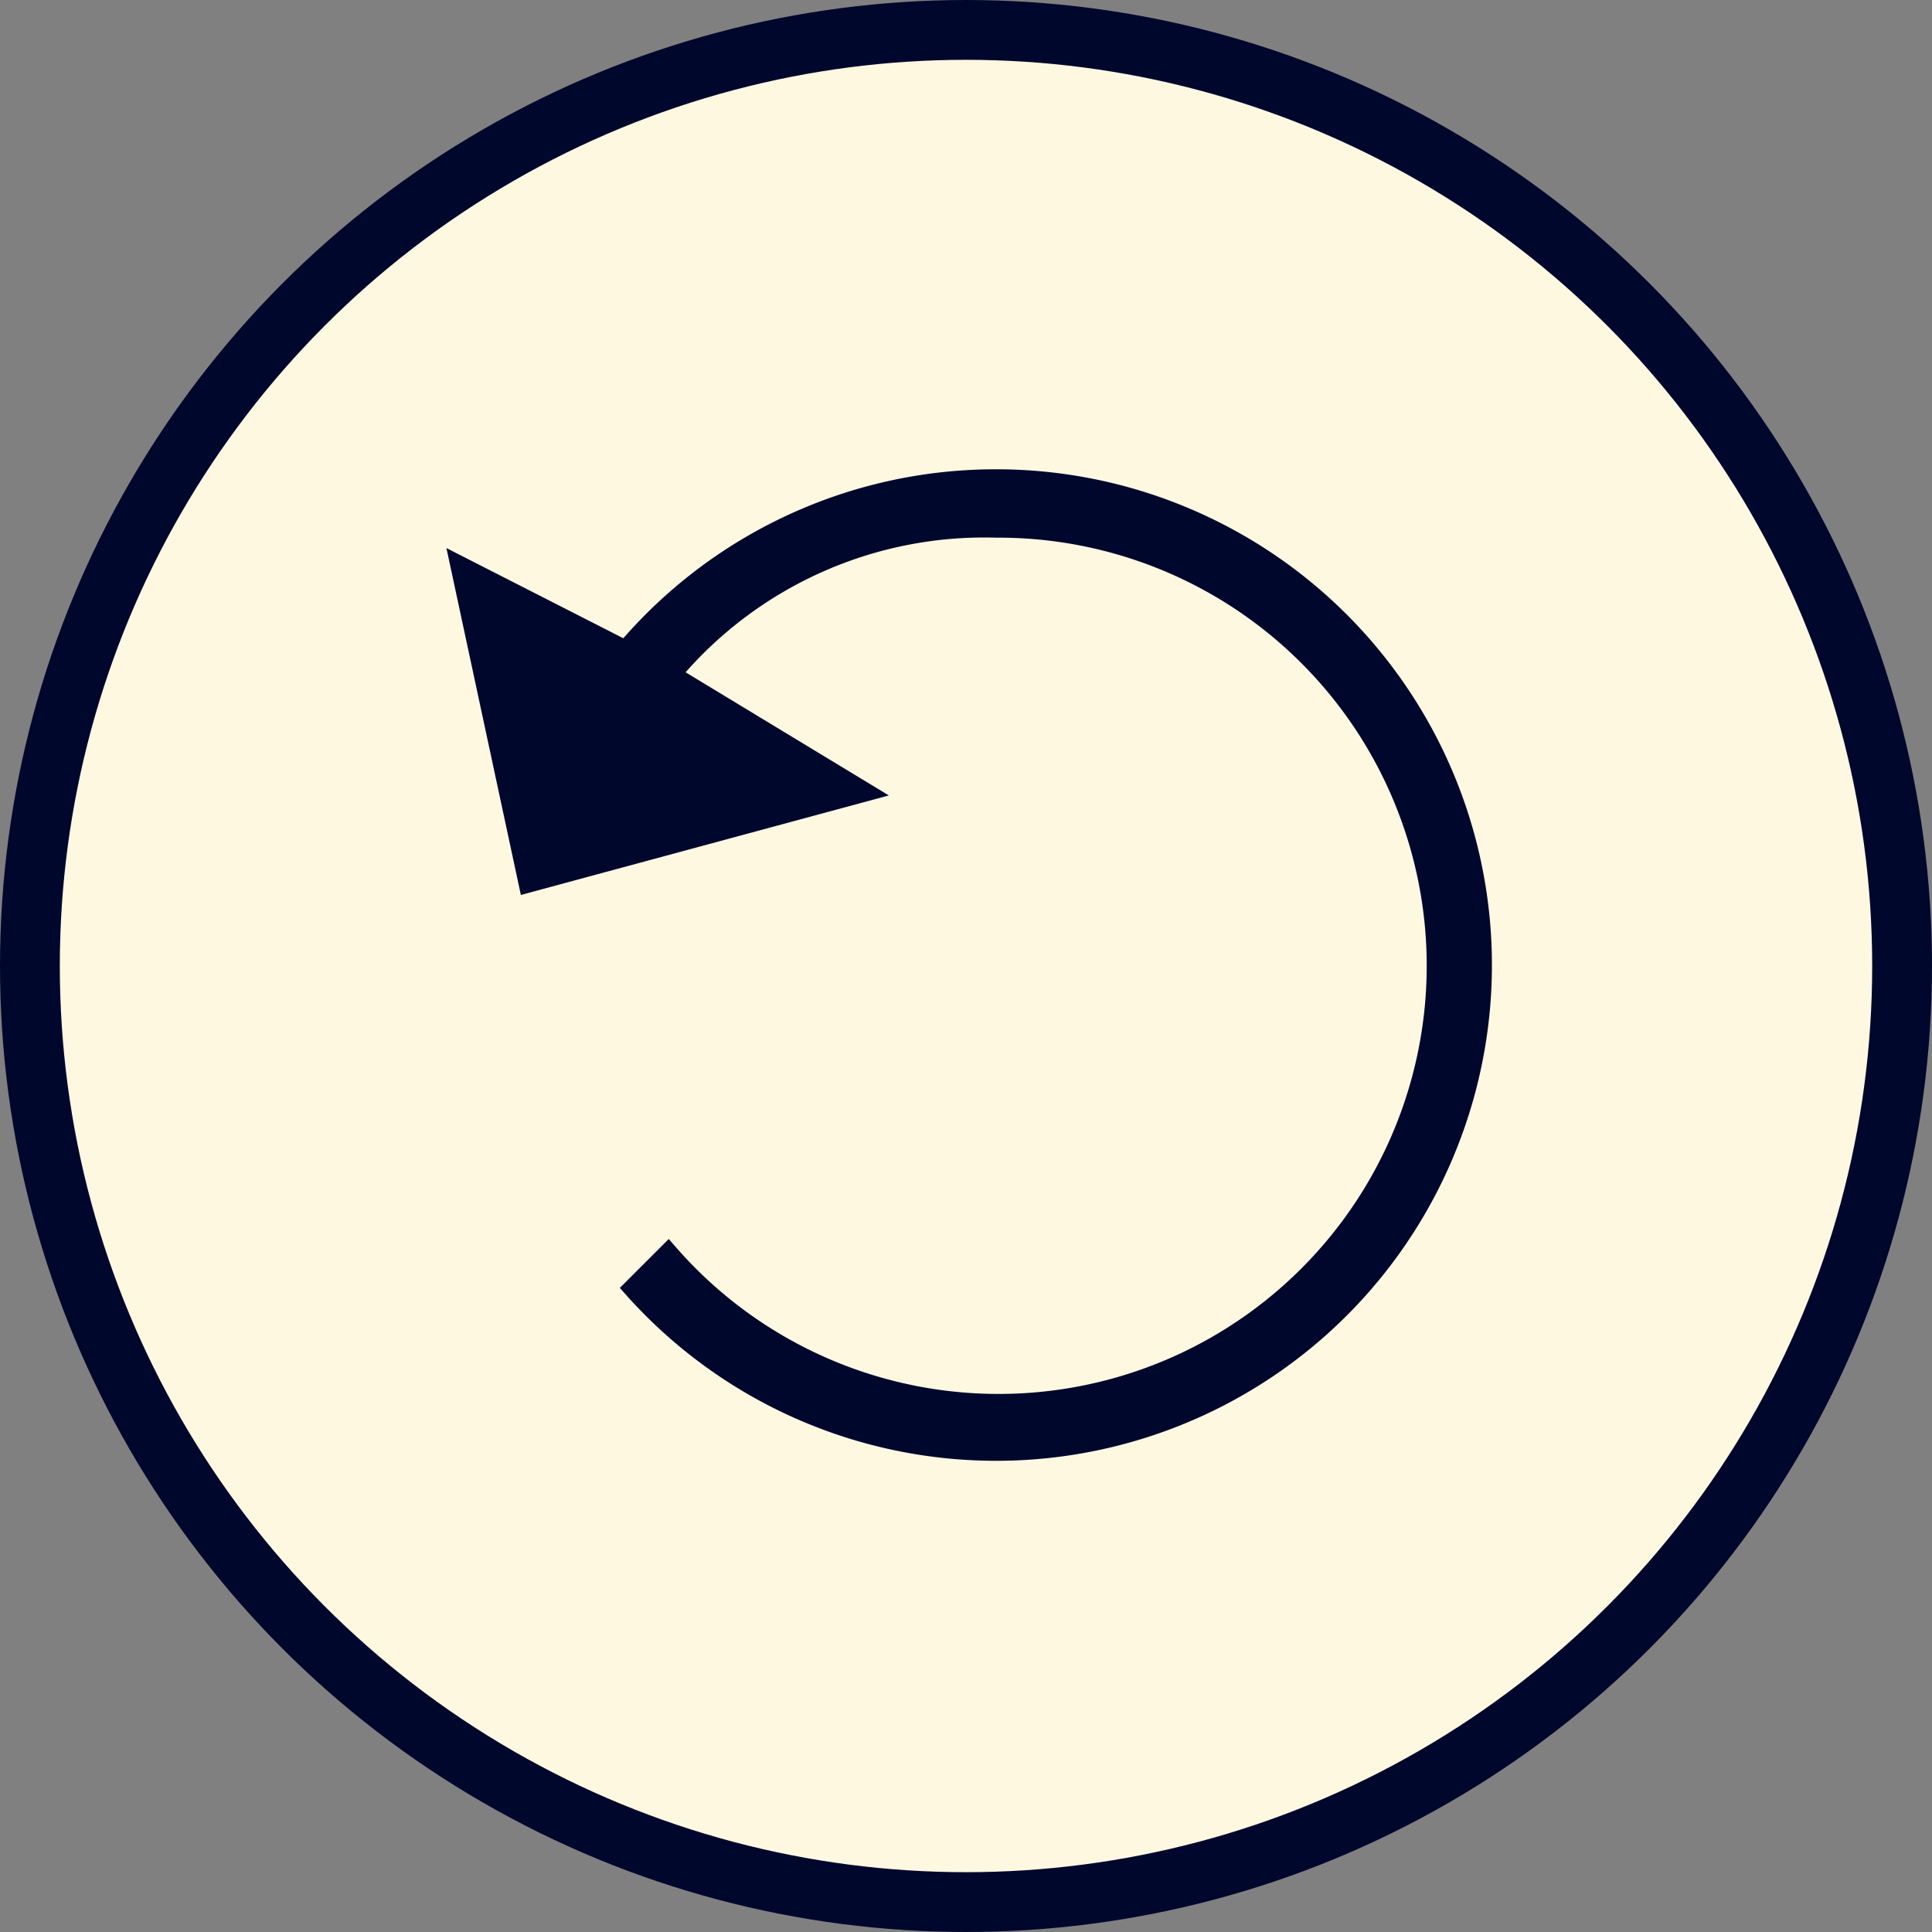 <svg id="Layer_2" data-name="Layer 2" xmlns="http://www.w3.org/2000/svg" viewBox="0 0 101.42 101.42"><rect x="0" y="0" width="101.42" height="101.42" fill="#808080" stroke="none"/><defs><style>.cls-1{fill:#fff8e1;stroke-width:3.14px;}.cls-1,.cls-2{stroke:#00072d;stroke-miterlimit:10;}.cls-2{fill:#00072d;stroke-width:1.05px;}</style></defs><title>undo_button</title><g id="Undo_white"><g id="_Group_" data-name="&lt;Group&gt;"><circle id="_Path_" data-name="&lt;Path&gt;" class="cls-1" cx="50.71" cy="50.71" r="49.14"/><path id="_Path_2" data-name="&lt;Path&gt;" class="cls-2" d="M296.58,1482.08a25.44,25.44,0,0,0-19.44,9l-8.67-4.42,3.56,16.59,17.6-4.76-10.15-6.15a21.43,21.43,0,0,1,17.1-7.72,23,23,0,1,1-17.21,38.11l-1.82,1.82A25.5,25.5,0,1,0,296.58,1482.08Z" transform="translate(-244.29 -1456.92)"/></g></g></svg>